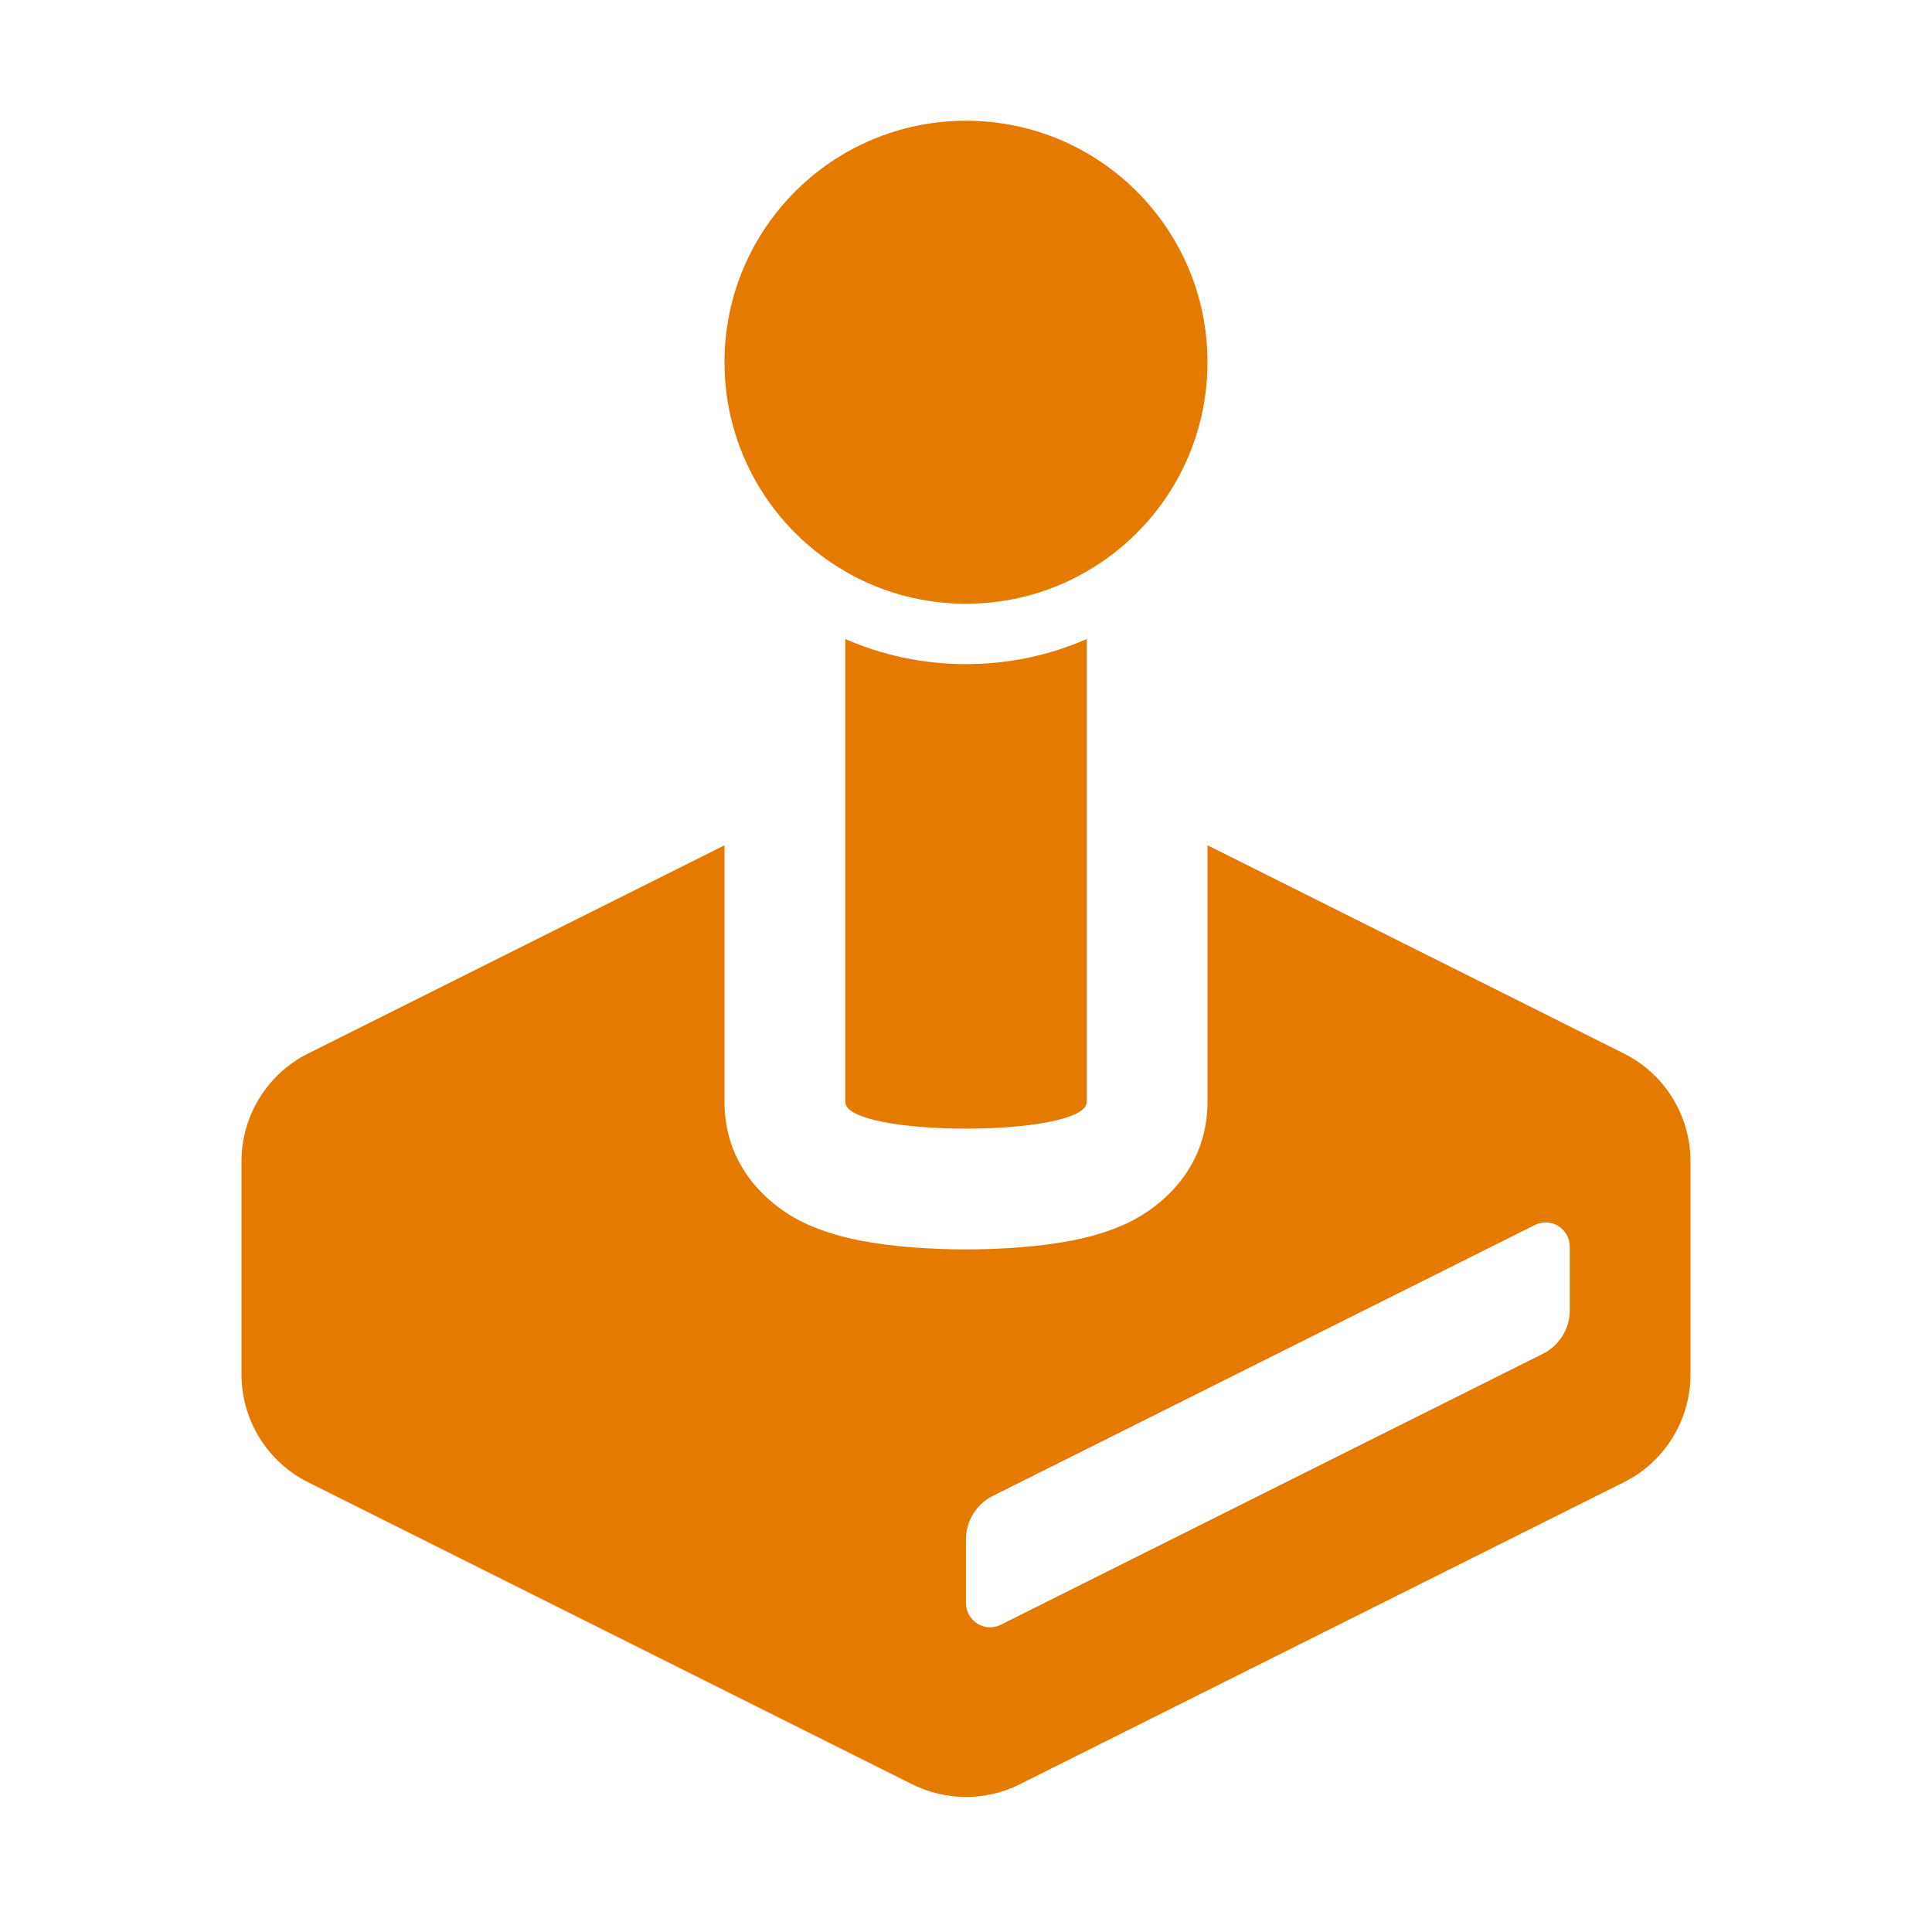 <?xml version="1.0" encoding="UTF-8" standalone="no"?>
<svg
  xmlns="http://www.w3.org/2000/svg"
  version="1.1"
  viewBox="0 0 16 16"
  height="16"
  width="16"
  fill="#E57A00"
  id="Joystick_E57A00">
  <path d="M9 4.732C9.598 4.387 10 3.74 10 3C10 1.895 9.105 1 8 1C6.895 1 6 1.895 6 3C6 3.74 6.402 4.387 7 4.732C7.015 4.741 7.031 4.75 7.047 4.759C7.33 4.913 7.655 5 8 5C8.364 5 8.706 4.903 9 4.732Z"></path><path d="M7 5.292V9.125C7 9.421 9 9.421 9 9.125V5.292C8.694 5.426 8.356 5.5 8 5.5C7.644 5.5 7.306 5.426 7 5.292Z"></path><path clip-rule="evenodd" d="M6 7L2.553 8.724C2.214 8.893 2 9.239 2 9.618V11.382C2 11.761 2.214 12.107 2.553 12.276L7.553 14.776C7.834 14.917 8.166 14.917 8.447 14.776L13.447 12.276C13.786 12.107 14 11.761 14 11.382V9.618C14 9.239 13.786 8.893 13.447 8.724L10 7V9.125C10 9.783 9.462 10.066 9.367 10.114C9.191 10.203 9.009 10.247 8.881 10.273C8.608 10.326 8.288 10.347 8 10.347C7.712 10.347 7.392 10.326 7.119 10.273C6.991 10.247 6.809 10.203 6.633 10.114C6.538 10.066 6 9.783 6 9.125V7ZM13 10.853C13 11.004 12.914 11.143 12.779 11.211L8.289 13.455C8.156 13.522 8 13.425 8 13.276V12.747C8 12.596 8.086 12.457 8.221 12.389L12.711 10.145C12.844 10.078 13 10.175 13 10.324V10.853Z" fill-rule="evenodd"></path>
</svg>